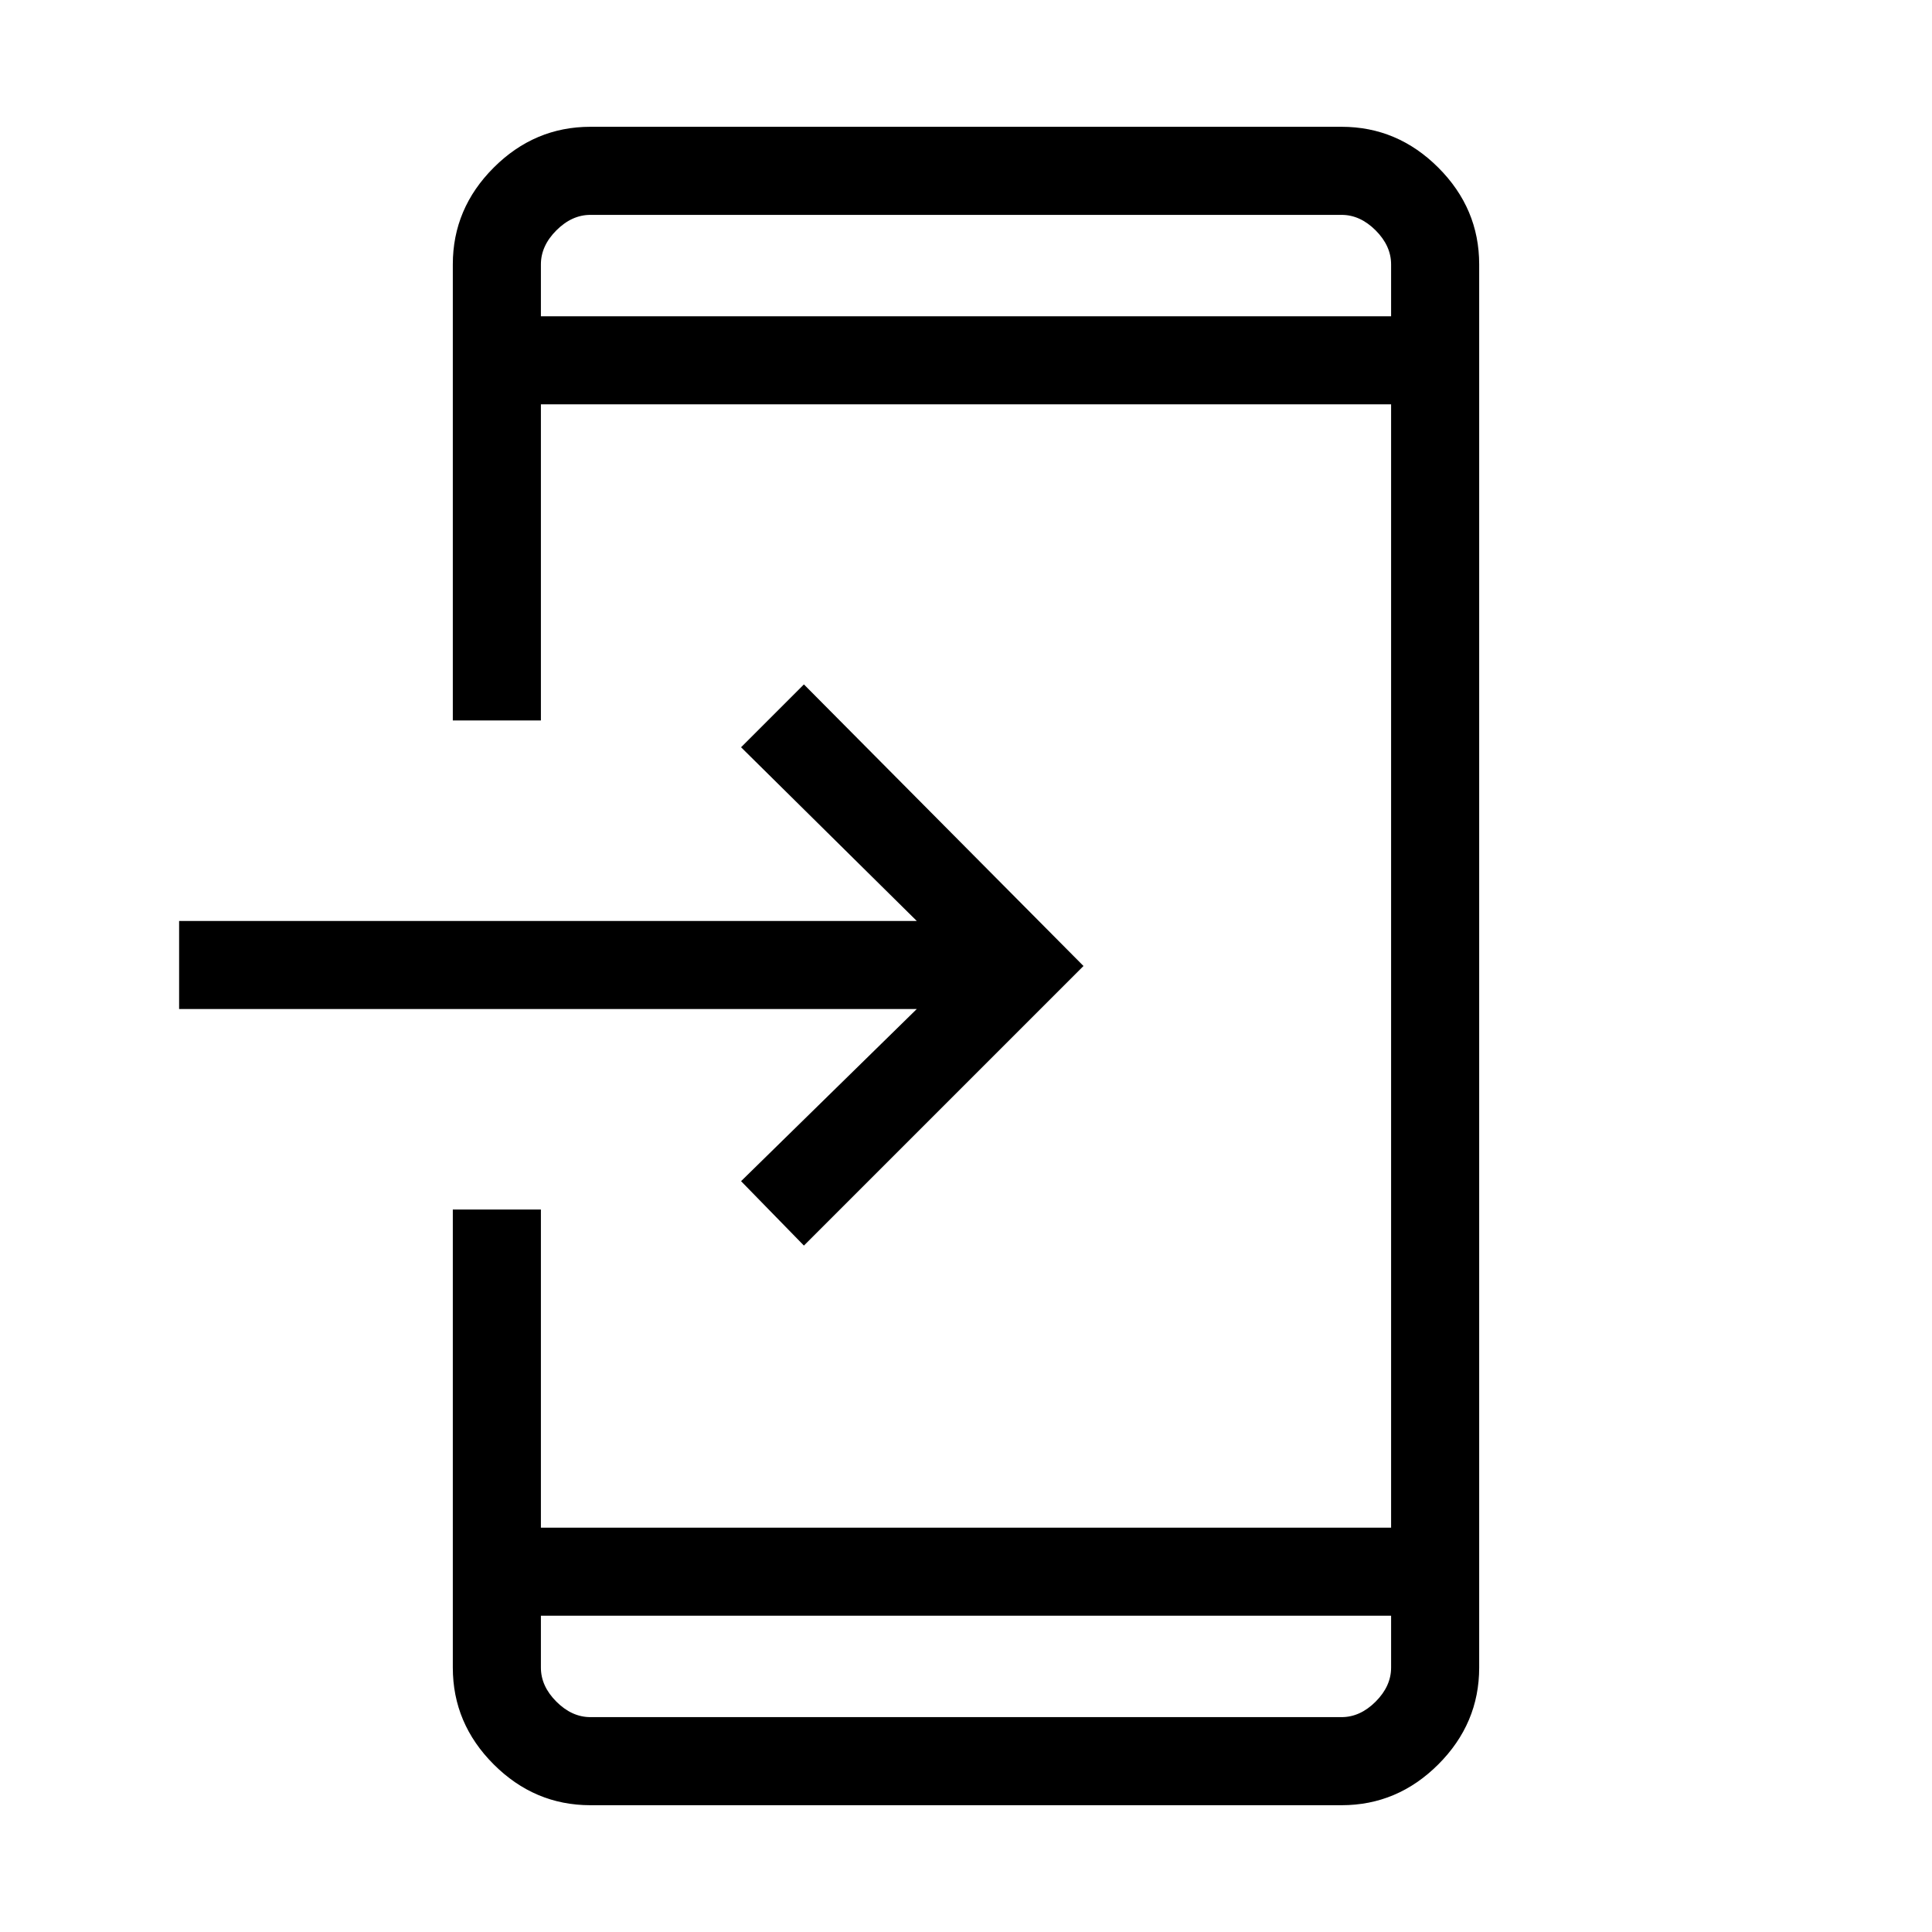 <svg xmlns="http://www.w3.org/2000/svg" height="48" viewBox="0 -960 960 960" width="48"><path d="M293.38-63q-27.78 0-48.08-20.3-20.3-20.3-20.3-48.08V-359h43.77v158.08h422.46v-558.16H268.77V-602H225v-226.62q0-27.78 20.3-48.08 20.3-20.3 48.08-20.3h373.24q27.78 0 48.08 20.3 20.3 20.3 20.3 48.08v697.24q0 27.78-20.3 48.08Q694.4-63 666.62-63H293.38Zm-24.61-94.15v25.77q0 9.23 7.69 16.92 7.69 7.69 16.92 7.69h373.24q9.23 0 16.92-7.69 7.69-7.69 7.69-16.92v-25.77H268.77Zm130.69-183.93-31.23-32 87.31-85.54H89v-43.76h366.54l-87.31-86.31 31.23-31.23L538.38-480 399.46-341.08ZM268.77-802.85h422.46v-25.77q0-9.23-7.69-16.92-7.69-7.69-16.92-7.69H293.38q-9.23 0-16.92 7.69-7.69 7.69-7.69 16.92v25.77Zm0 0V-853.23v50.38Zm0 645.7V-106.77v-50.38Z"/></svg>